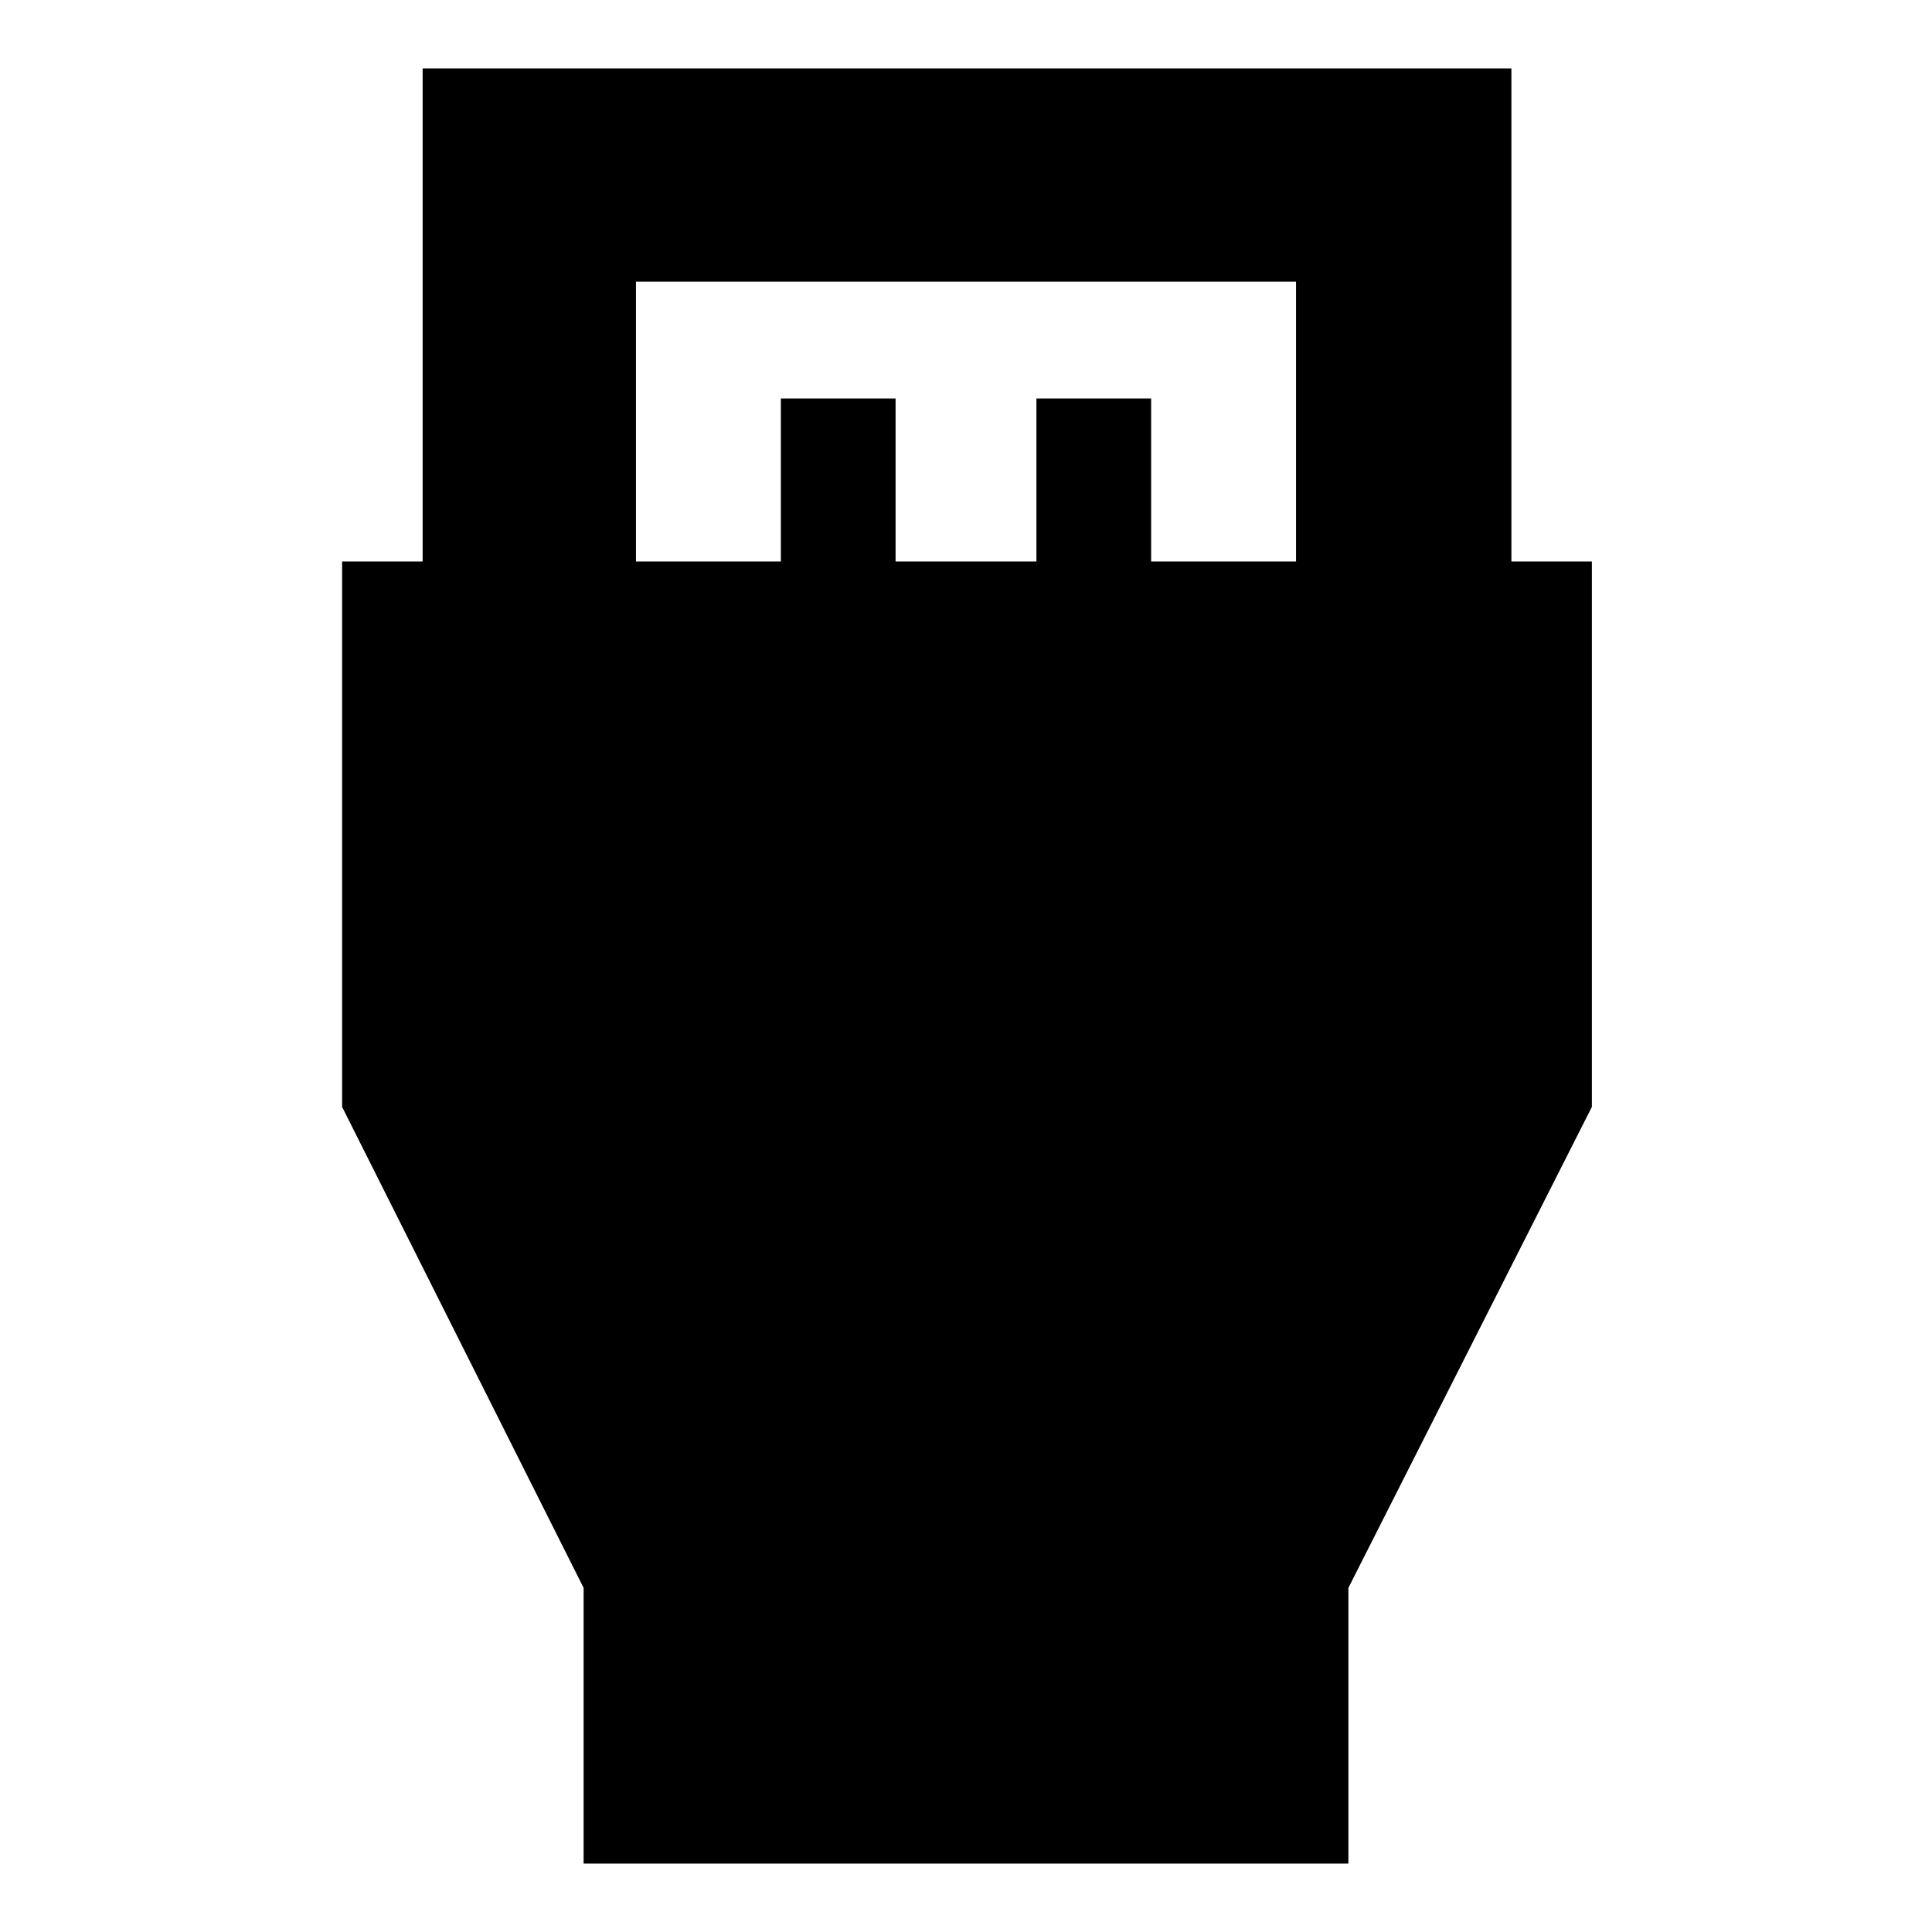 <svg xmlns="http://www.w3.org/2000/svg" height="40" width="40"><path d="M12.083 38.583v-5.708l-5-9.958V11.625H8.75V1.417h22.542v10.208h1.666v11.292l-5.041 9.958v5.708Zm1.084-26.958h3V8.25h2.375v3.375h2.916V8.25h2.375v3.375h3V5.833H13.167Z"/></svg>